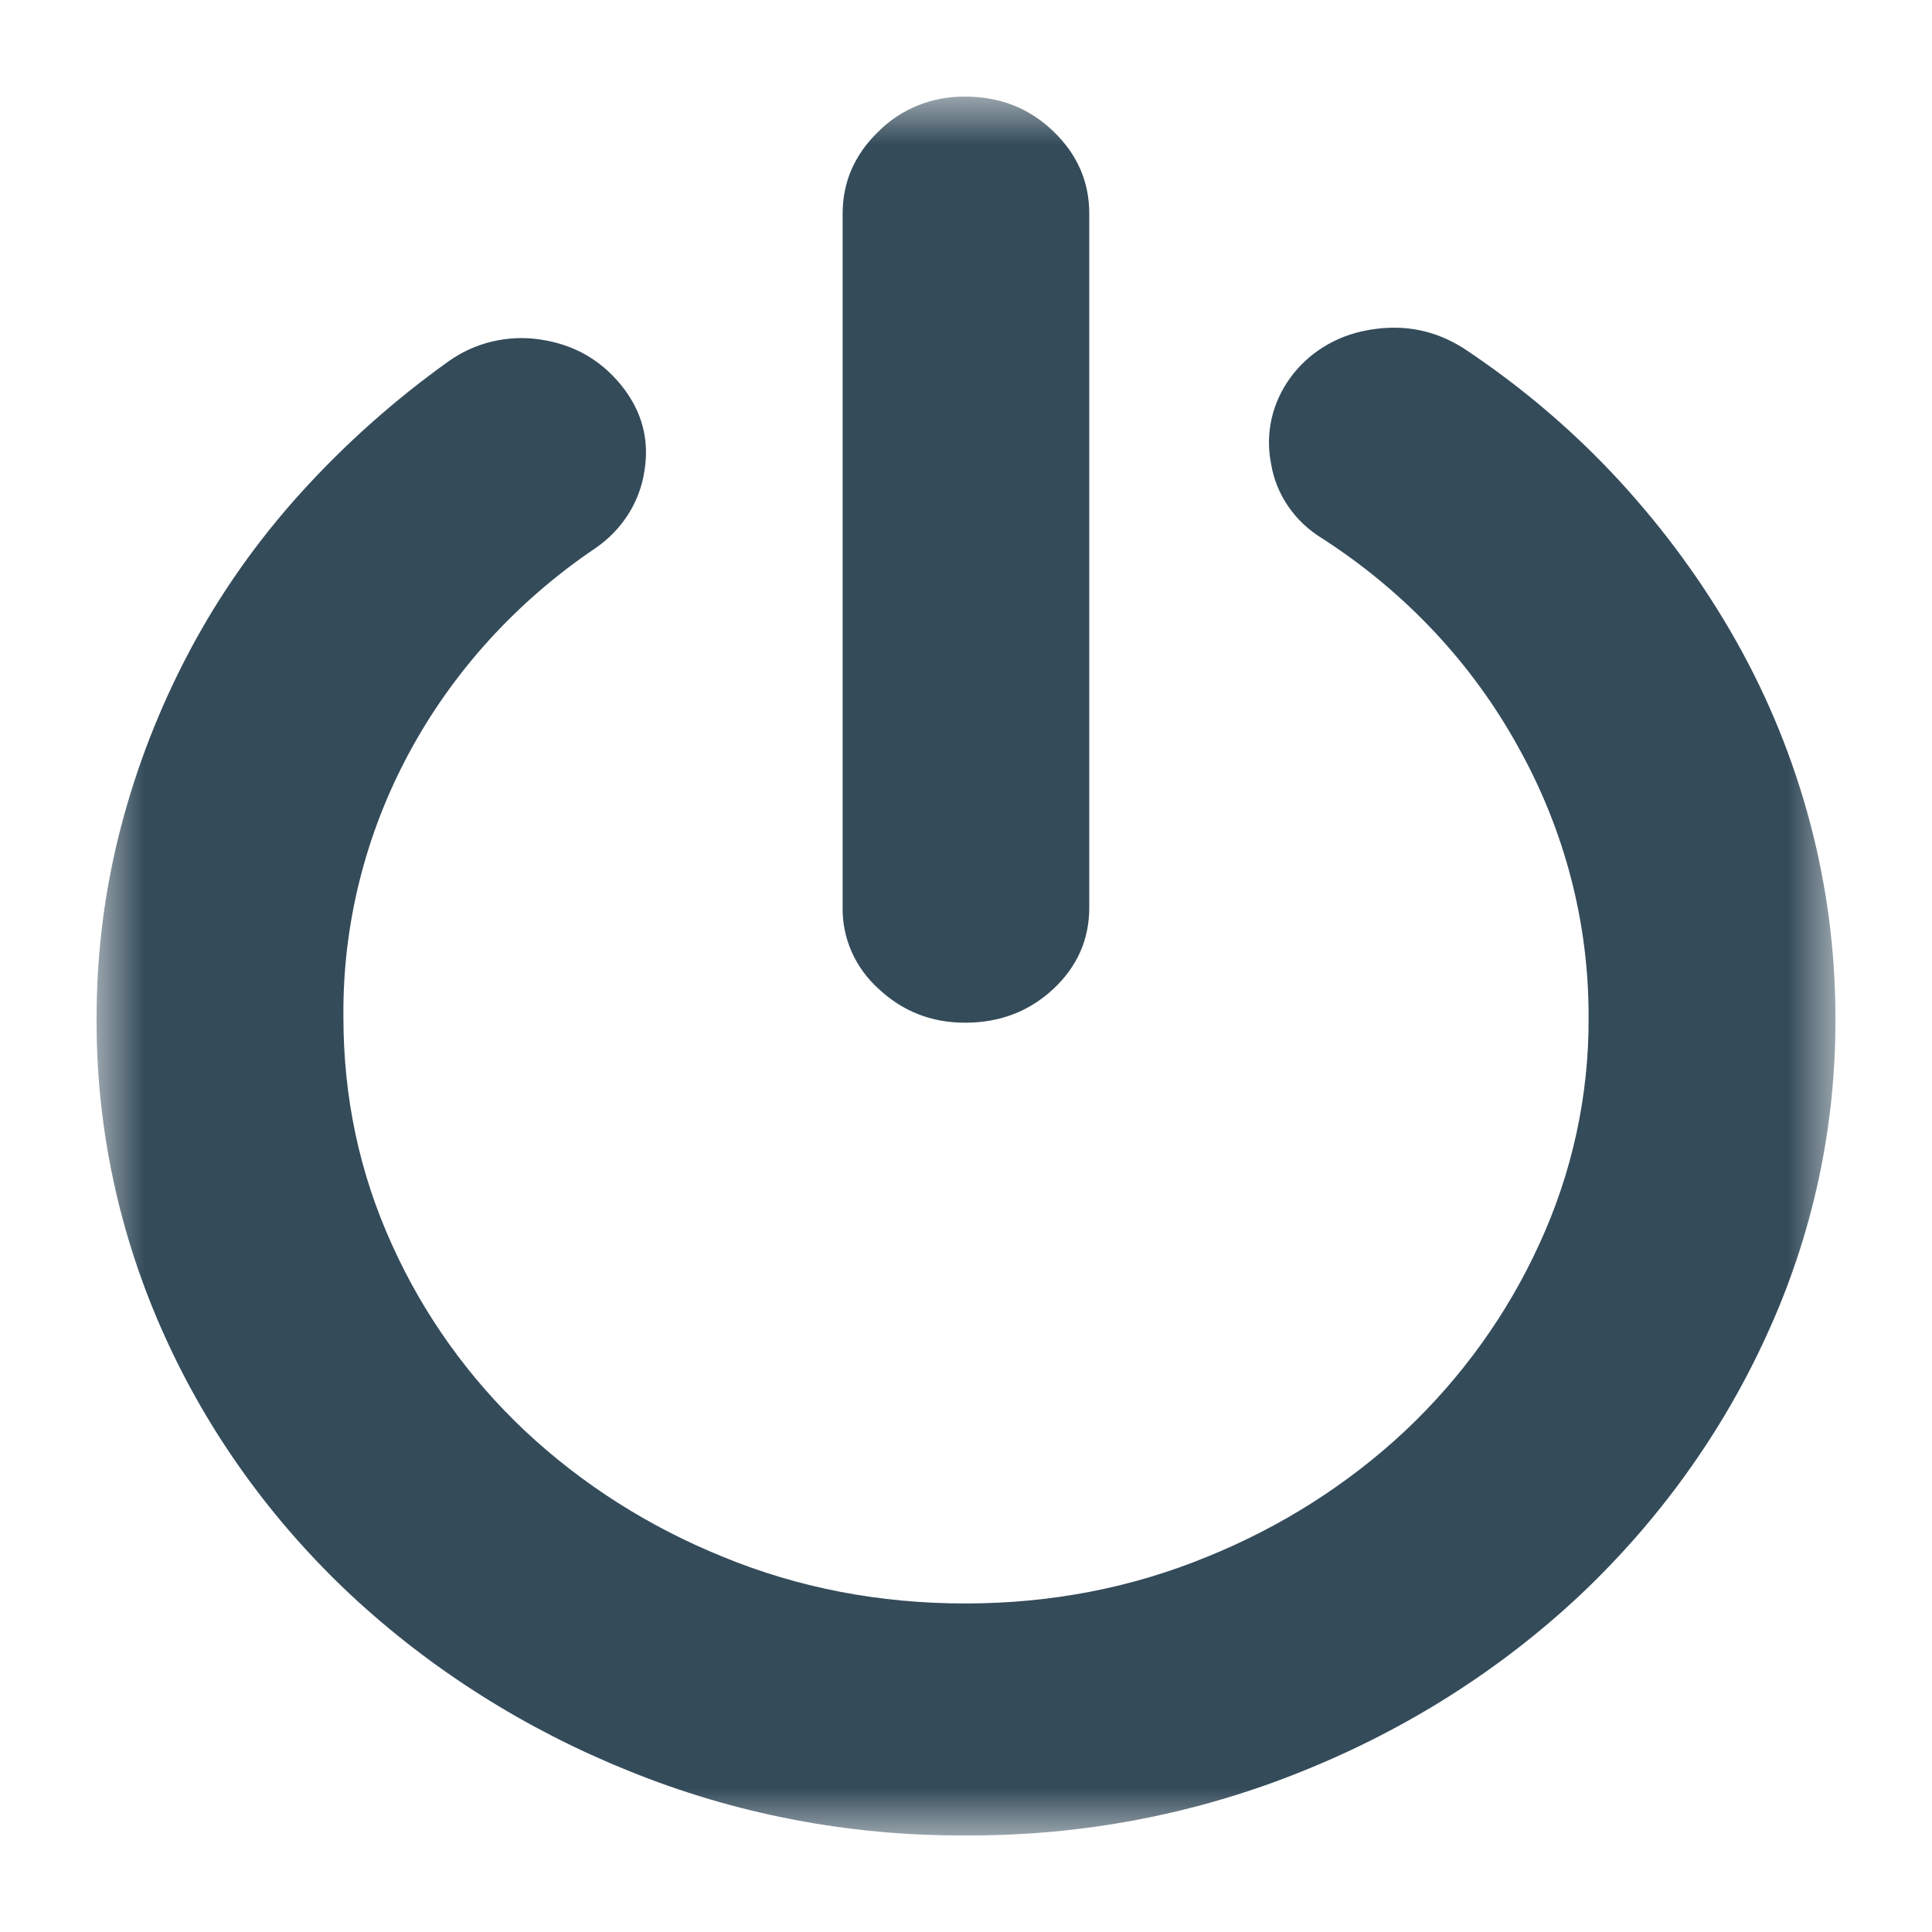 <?xml version="1.0" encoding="UTF-8"?>
<svg width="20px" height="20px" viewBox="0 0 20 20" version="1.1" xmlns="http://www.w3.org/2000/svg" xmlns:xlink="http://www.w3.org/1999/xlink">
    <!-- Generator: Sketch 52.2 (67145) - http://www.bohemiancoding.com/sketch -->
    <title>退出</title>
    <desc>Created with Sketch.</desc>
    <defs>
        <polygon id="path-1" points="0 0 18 0 18 18 0 18"></polygon>
    </defs>
    <g id="切图" stroke="none" stroke-width="1" fill="none" fill-rule="evenodd">
        <g id="退出" transform="translate(1, 1)">
            <mask id="mask-2" fill="white">
                <use xlink:href="#path-1"></use>
            </mask>
            <g id="Clip-2"></g>
            <path d="M14.158,2.61 C14.751,3.004 15.292,3.464 15.767,3.981 C16.236,4.492 16.637,5.042 16.972,5.635 C17.647,6.834 18,8.171 18,9.529 C18.007,10.664 17.765,11.788 17.285,12.829 C16.828,13.831 16.172,14.743 15.355,15.514 C14.533,16.285 13.562,16.9 12.498,17.329 C11.391,17.78 10.196,18.008 8.991,18 C7.791,18.007 6.603,17.779 5.501,17.329 C4.435,16.899 3.462,16.284 2.635,15.514 C1.814,14.746 1.157,13.834 0.704,12.829 C0.232,11.787 -0.007,10.664 0,9.531 C0,8.863 0.084,8.207 0.251,7.565 C0.416,6.93 0.657,6.314 0.967,5.731 C1.278,5.146 1.663,4.601 2.112,4.104 C2.568,3.6 3.082,3.142 3.64,2.743 C3.913,2.546 4.258,2.463 4.596,2.515 C4.938,2.566 5.216,2.723 5.431,2.988 C5.645,3.253 5.725,3.549 5.671,3.876 C5.624,4.194 5.443,4.481 5.169,4.671 C3.512,5.788 2.536,7.603 2.555,9.53 C2.555,10.362 2.722,11.146 3.057,11.883 C3.381,12.604 3.848,13.26 4.435,13.813 C5.025,14.366 5.722,14.808 6.486,15.117 C7.269,15.439 8.106,15.599 8.991,15.599 C9.874,15.599 10.709,15.439 11.493,15.117 C12.258,14.808 12.954,14.366 13.545,13.813 C14.133,13.259 14.603,12.604 14.933,11.883 C15.275,11.143 15.45,10.34 15.445,9.53 C15.448,8.558 15.2,7.601 14.721,6.741 C14.244,5.871 13.547,5.128 12.691,4.576 C12.404,4.402 12.21,4.12 12.158,3.801 C12.03,3.158 12.478,2.538 13.158,2.418 C13.17,2.416 13.182,2.414 13.193,2.412 C13.543,2.355 13.864,2.421 14.158,2.61 M8.99,9.587 C8.642,9.587 8.343,9.469 8.095,9.236 C7.852,9.017 7.718,8.712 7.723,8.395 L7.723,1.211 C7.723,0.883 7.847,0.599 8.095,0.36 C8.328,0.126 8.652,-0.004 8.991,9.3677385e-05 C9.352,9.3677385e-05 9.656,0.12 9.905,0.36 C10.153,0.599 10.276,0.883 10.276,1.211 L10.276,8.395 C10.276,8.723 10.153,9.004 9.905,9.237 C9.656,9.469 9.352,9.587 8.991,9.587" id="Fill-1" fill="#344B5A" mask="url(#mask-2)"></path>
        </g>
    </g>
</svg>